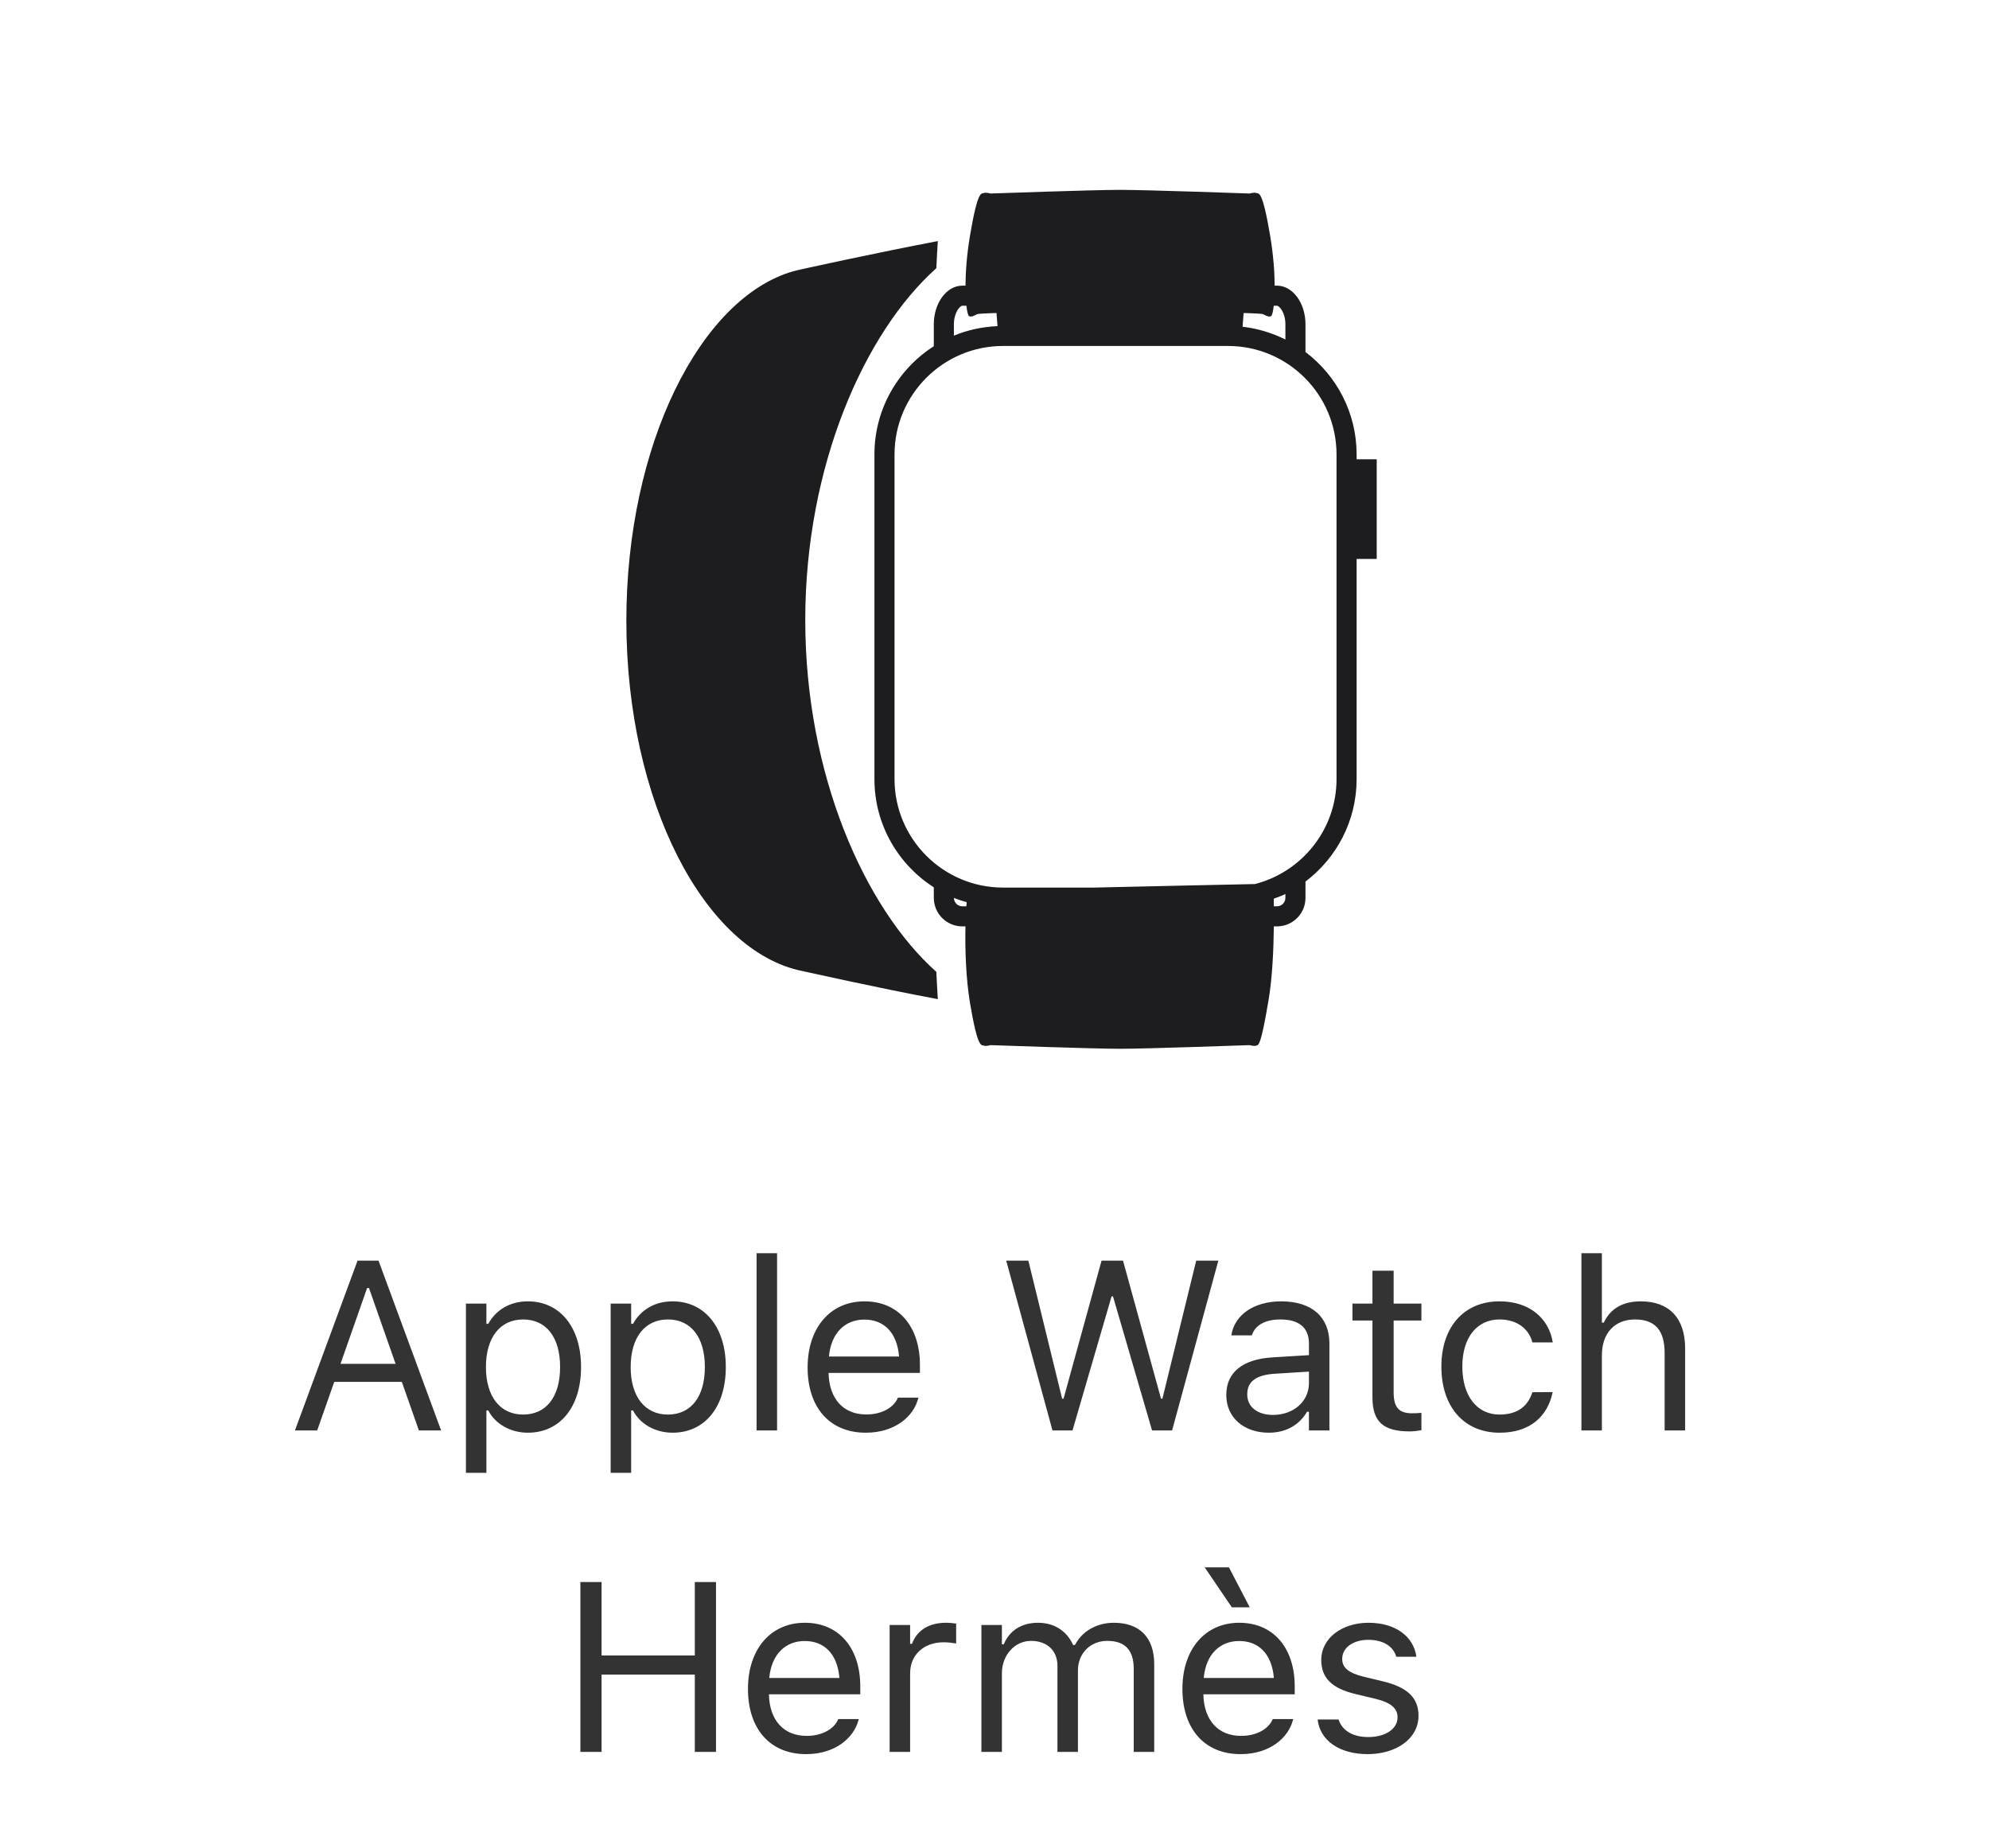 <svg width="99" height="92" viewBox="0 0 99 92" fill="none" xmlns="http://www.w3.org/2000/svg">
<g clip-path="url(#clip0_8002_47407)">
<g clip-path="url(#clip1_8002_47407)">
<path d="M46.605 48.378C46.634 48.984 46.659 49.421 46.679 49.736C43.557 49.151 40.155 48.381 39.938 48.337C35.092 47.367 31.176 39.951 31.176 30.901C31.176 22.137 34.857 14.835 39.481 13.503C39.758 13.423 43.671 12.574 46.679 12.001C46.658 12.316 46.634 12.75 46.605 13.351C43.04 16.534 40.081 23.17 40.081 30.865C40.081 38.56 43.04 45.196 46.605 48.378ZM68.524 22.863V27.823H67.524V38.782C67.524 40.867 66.522 42.713 64.979 43.882V44.694C64.979 45.478 64.343 46.114 63.559 46.114H63.404C63.391 47.26 63.33 48.66 63.142 49.777C62.756 52.07 62.651 52.002 62.537 52.048C62.424 52.093 62.197 52.025 62.197 52.025C62.197 52.025 57.091 52.207 55.75 52.207C54.409 52.207 49.304 52.025 49.304 52.025C49.304 52.025 49.077 52.093 48.964 52.048C48.85 52.002 48.668 52.229 48.282 49.936C48.077 48.718 48.03 47.242 48.054 46.114H47.9C47.115 46.114 46.479 45.478 46.479 44.694V44.17C44.704 43.033 43.524 41.047 43.524 38.782V22.622C43.524 20.357 44.704 18.371 46.479 17.234V16.148C46.479 15.083 47.115 14.219 47.9 14.219H48.056C48.06 13.547 48.118 12.698 48.282 11.722C48.668 9.428 48.85 9.655 48.964 9.61C49.077 9.565 49.304 9.633 49.304 9.633C49.304 9.633 54.409 9.451 55.75 9.451C57.091 9.451 62.197 9.633 62.197 9.633C62.197 9.633 62.424 9.565 62.537 9.61C62.651 9.655 62.832 9.428 63.218 11.722C63.383 12.698 63.441 13.547 63.445 14.219H63.559C64.343 14.219 64.979 15.083 64.979 16.148V17.522C66.522 18.691 67.524 20.537 67.524 22.622V22.863L68.524 22.863ZM63.559 15.219H63.4C63.364 15.525 63.313 15.718 63.264 15.74C63.105 15.808 62.946 15.649 62.809 15.626C62.673 15.604 61.901 15.581 61.901 15.581L61.847 16.265C62.606 16.352 63.324 16.573 63.979 16.9V16.148C63.979 15.539 63.666 15.219 63.559 15.219ZM47.479 16.708C48.153 16.429 48.885 16.268 49.651 16.235L49.599 15.581C49.599 15.581 48.828 15.604 48.691 15.627C48.555 15.649 48.396 15.808 48.237 15.74C48.187 15.719 48.137 15.525 48.101 15.219H47.9C47.792 15.219 47.479 15.539 47.479 16.148L47.479 16.708ZM48.099 45.114C48.105 45.043 48.11 44.974 48.116 44.911C47.9 44.849 47.686 44.781 47.48 44.696C47.481 44.927 47.669 45.114 47.9 45.114H48.099ZM63.979 44.503C63.794 44.596 63.595 44.662 63.4 44.736C63.402 44.852 63.404 44.978 63.405 45.114H63.559C63.791 45.114 63.979 44.926 63.979 44.694V44.503ZM66.524 22.622C66.524 19.644 64.101 17.222 61.124 17.222H49.924C46.946 17.222 44.524 19.644 44.524 22.622V38.782C44.524 41.759 46.946 44.182 49.924 44.182H54.464C57.526 44.111 60.884 44.04 62.462 44.007C64.793 43.409 66.524 41.297 66.524 38.782V27.823V22.863V22.622Z" fill="#1D1D1F"/>
</g>
</g>
<path d="M14.68 71.207L17.797 62.752H18.84L21.957 71.207H20.85L20 68.787H16.637L15.787 71.207H14.68ZM18.272 64.117L16.948 67.89H19.69L18.366 64.117H18.272ZM23.191 73.316V64.89H24.21V65.898H24.304C24.691 65.195 25.394 64.779 26.273 64.779C27.873 64.779 28.921 66.074 28.921 68.043V68.054C28.921 70.035 27.878 71.318 26.273 71.318C25.406 71.318 24.65 70.884 24.304 70.21H24.21V73.316H23.191ZM26.039 70.415C27.193 70.415 27.878 69.525 27.878 68.054V68.043C27.878 66.572 27.193 65.681 26.039 65.681C24.89 65.681 24.187 66.584 24.187 68.043V68.054C24.187 69.513 24.89 70.415 26.039 70.415ZM30.395 73.316V64.89H31.415V65.898H31.508C31.895 65.195 32.598 64.779 33.477 64.779C35.077 64.779 36.126 66.074 36.126 68.043V68.054C36.126 70.035 35.083 71.318 33.477 71.318C32.61 71.318 31.854 70.884 31.508 70.21H31.415V73.316H30.395ZM33.243 70.415C34.397 70.415 35.083 69.525 35.083 68.054V68.043C35.083 66.572 34.397 65.681 33.243 65.681C32.094 65.681 31.391 66.584 31.391 68.043V68.054C31.391 69.513 32.094 70.415 33.243 70.415ZM37.658 71.207V62.382H38.678V71.207H37.658ZM43.093 71.318C41.288 71.318 40.198 70.052 40.198 68.072V68.066C40.198 66.115 41.311 64.779 43.028 64.779C44.745 64.779 45.788 66.056 45.788 67.943V68.341H41.241C41.27 69.648 41.991 70.41 43.116 70.41C43.972 70.41 44.499 70.005 44.669 69.624L44.692 69.572H45.712L45.7 69.619C45.483 70.474 44.581 71.318 43.093 71.318ZM43.022 65.687C42.085 65.687 41.37 66.326 41.259 67.527H44.751C44.645 66.279 43.954 65.687 43.022 65.687ZM52.386 71.207L50.083 62.752H51.185L52.866 69.624H52.937L54.829 62.752H55.896L57.788 69.624H57.858L59.54 62.752H60.642L58.339 71.207H57.343L55.398 64.533H55.327L53.382 71.207H52.386ZM63.147 71.318C61.946 71.318 61.037 70.591 61.037 69.443V69.431C61.037 68.306 61.869 67.656 63.34 67.568L65.151 67.457V66.882C65.151 66.103 64.676 65.681 63.733 65.681C62.977 65.681 62.479 65.962 62.315 66.455L62.309 66.472H61.289L61.295 66.437C61.459 65.447 62.42 64.779 63.768 64.779C65.309 64.779 66.17 65.57 66.17 66.882V71.207H65.151V70.275H65.057C64.658 70.949 63.996 71.318 63.147 71.318ZM62.08 69.419C62.08 70.058 62.625 70.433 63.358 70.433C64.395 70.433 65.151 69.753 65.151 68.851V68.277L63.463 68.382C62.502 68.441 62.08 68.781 62.08 69.408V69.419ZM70.158 71.253C68.857 71.253 68.312 70.773 68.312 69.566V65.734H67.316V64.89H68.312V63.255H69.367V64.89H70.749V65.734H69.367V69.308C69.367 70.052 69.624 70.351 70.281 70.351C70.462 70.351 70.562 70.345 70.749 70.328V71.195C70.55 71.23 70.357 71.253 70.158 71.253ZM74.643 71.318C72.874 71.318 71.743 70.035 71.743 68.031V68.019C71.743 66.056 72.868 64.779 74.637 64.779C76.172 64.779 77.092 65.664 77.28 66.789L77.286 66.824H76.272L76.266 66.806C76.108 66.185 75.545 65.681 74.637 65.681C73.501 65.681 72.786 66.595 72.786 68.019V68.031C72.786 69.484 73.512 70.415 74.637 70.415C75.487 70.415 76.026 70.04 76.26 69.337L76.272 69.302L77.28 69.296L77.268 69.361C77.01 70.503 76.161 71.318 74.643 71.318ZM78.713 71.207V62.382H79.732V65.839H79.826C80.142 65.171 80.734 64.779 81.666 64.779C83.084 64.779 83.875 65.617 83.875 67.117V71.207H82.855V67.363C82.855 66.226 82.386 65.681 81.379 65.681C80.371 65.681 79.732 66.361 79.732 67.468V71.207H78.713ZM28.888 87.207V78.751H29.943V82.408H34.583V78.751H35.638V87.207H34.583V83.357H29.943V87.207H28.888ZM40.123 87.318C38.319 87.318 37.229 86.052 37.229 84.072V84.066C37.229 82.115 38.342 80.779 40.059 80.779C41.776 80.779 42.819 82.056 42.819 83.943V84.341H38.272C38.301 85.648 39.022 86.41 40.147 86.41C41.002 86.41 41.53 86.005 41.7 85.624L41.723 85.572H42.742L42.731 85.619C42.514 86.474 41.612 87.318 40.123 87.318ZM40.053 81.687C39.115 81.687 38.401 82.326 38.289 83.527H41.782C41.676 82.279 40.985 81.687 40.053 81.687ZM44.281 87.207V80.89H45.3V81.828H45.394C45.634 81.165 46.226 80.779 47.081 80.779C47.275 80.779 47.492 80.802 47.591 80.82V81.81C47.38 81.775 47.187 81.751 46.964 81.751C45.992 81.751 45.3 82.367 45.3 83.293V87.207H44.281ZM48.848 87.207V80.89H49.868V81.851H49.962C50.243 81.171 50.84 80.779 51.667 80.779C52.522 80.779 53.12 81.23 53.413 81.886H53.506C53.846 81.218 54.567 80.779 55.44 80.779C56.729 80.779 57.45 81.517 57.45 82.841V87.207H56.43V83.076C56.43 82.144 56.002 81.681 55.112 81.681C54.233 81.681 53.653 82.343 53.653 83.146V87.207H52.633V82.918C52.633 82.168 52.118 81.681 51.321 81.681C50.495 81.681 49.868 82.402 49.868 83.293V87.207H48.848ZM61.314 80.011L59.961 78.019H61.168L62.205 80.011H61.314ZM61.748 87.318C59.943 87.318 58.853 86.052 58.853 84.072V84.066C58.853 82.115 59.967 80.779 61.683 80.779C63.4 80.779 64.443 82.056 64.443 83.943V84.341H59.896C59.925 85.648 60.646 86.41 61.771 86.41C62.627 86.41 63.154 86.005 63.324 85.624L63.347 85.572H64.367L64.355 85.619C64.138 86.474 63.236 87.318 61.748 87.318ZM61.677 81.687C60.74 81.687 60.025 82.326 59.914 83.527H63.406C63.3 82.279 62.609 81.687 61.677 81.687ZM68.073 87.318C66.667 87.318 65.7 86.638 65.583 85.595H66.626C66.796 86.123 67.3 86.468 68.108 86.468C68.958 86.468 69.561 86.064 69.561 85.49V85.478C69.561 85.05 69.239 84.751 68.46 84.564L67.481 84.33C66.298 84.048 65.764 83.533 65.764 82.624V82.619C65.764 81.57 66.772 80.779 68.114 80.779C69.438 80.779 70.358 81.441 70.499 82.472H69.497C69.362 81.974 68.87 81.628 68.108 81.628C67.358 81.628 66.807 82.015 66.807 82.572V82.584C66.807 83.011 67.124 83.281 67.868 83.462L68.841 83.697C70.03 83.984 70.604 84.499 70.604 85.402V85.414C70.604 86.539 69.509 87.318 68.073 87.318Z" fill="black" fill-opacity="0.8"/>
<defs>
<clipPath id="clip0_8002_47407">
<rect width="38" height="56" fill="white" transform="translate(30.523 0.207)"/>
</clipPath>
<clipPath id="clip1_8002_47407">
<rect width="38" height="54" fill="white" transform="translate(30.523 2.207)"/>
</clipPath>
</defs>
</svg>
